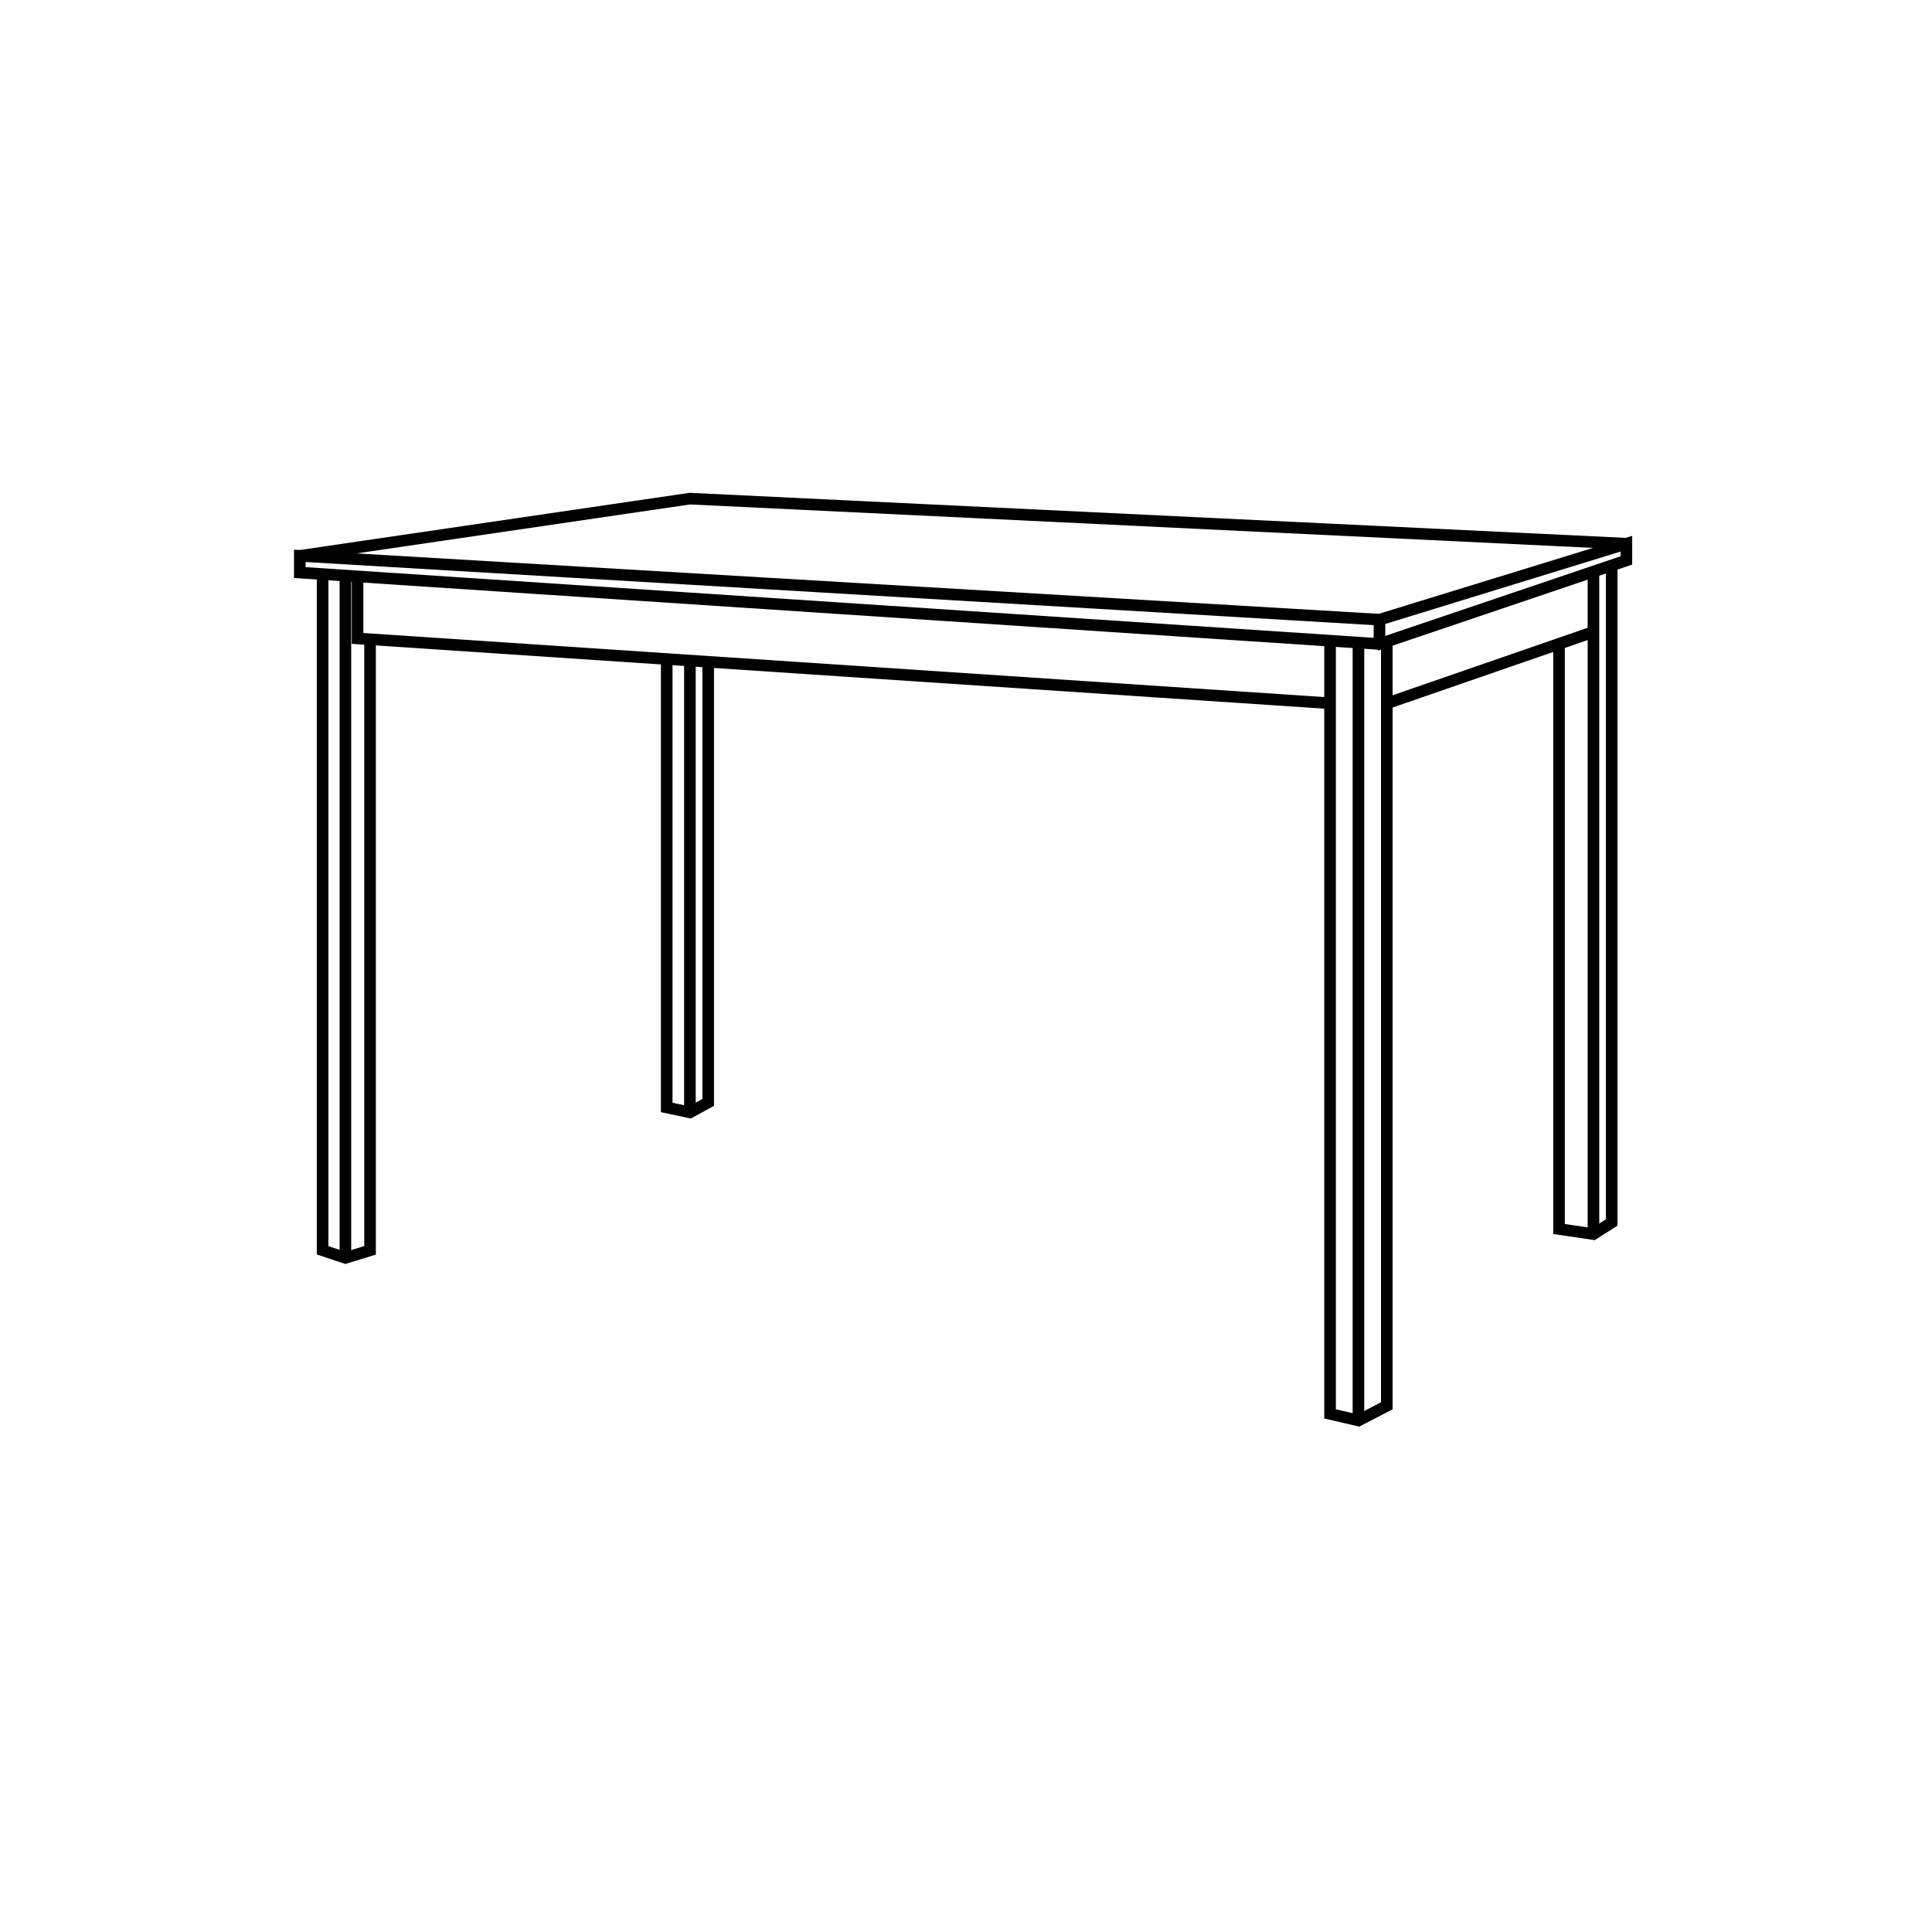 <?xml version="1.0" encoding="utf-8"?>
<!-- Generator: Adobe Illustrator 15.1.0, SVG Export Plug-In . SVG Version: 6.00 Build 0)  -->
<!DOCTYPE svg PUBLIC "-//W3C//DTD SVG 1.1//EN" "http://www.w3.org/Graphics/SVG/1.1/DTD/svg11.dtd">
<svg version="1.1" id="Layer_1" xmlns="http://www.w3.org/2000/svg" xmlns:xlink="http://www.w3.org/1999/xlink" x="0px" y="0px"
	 width="500px" height="500px" viewBox="150 50 500 500" enable-background="new 150 50 500 500" xml:space="preserve">
<g id="Layer_2">
	<polygon points="494.123,233.5 241.036,216.628 241.036,200.018 244.036,200.018 244.036,213.821 494.322,230.507 	"/>
	<rect x="237.89" y="200.018" width="3" height="175.525"/>
	<polygon points="239.372,377.118 231.991,374.658 231.991,198.183 234.991,198.183 234.991,372.496 239.408,373.968 
		244.272,372.47 244.272,215.44 247.272,215.44 247.272,374.685 	"/>
	<path fill="none" stroke="#000000" stroke-width="3" stroke-miterlimit="10" d="M233.491,373.577"/>
	<path fill="none" stroke="#000000" stroke-width="3" stroke-miterlimit="10" d="M239.39,375.543"/>
	<rect x="500.063" y="215.225" width="3" height="202.396"/>
	<rect x="560.887" y="198.183" width="3" height="171.198"/>
	<polygon points="501.763,419.207 492.723,417.109 492.723,215.225 495.723,215.225 495.723,414.727 501.364,416.035 
		507.403,412.909 507.403,215.225 510.403,215.225 510.403,414.733 	"/>
	<polygon points="562.723,370.946 551.974,369.367 551.974,216.666 554.974,216.666 554.974,366.775 562.051,367.815 
		565.606,365.545 565.606,196.02 568.606,196.02 568.606,367.189 	"/>
	<rect x="505.504" y="210.374" width="3" height="6.292"/>
	<polygon points="506.634,218.375 505.672,215.533 569.408,193.961 569.408,192.742 506.012,212.249 505.129,209.381 
		572.408,188.68 572.408,196.112 	"/>
	<polygon points="506.905,218.163 226.092,199.587 226.092,192.266 507.093,208.876 506.915,211.872 229.092,195.448 
		229.092,196.778 507.103,215.169 	"/>
	<rect x="534.145" y="194.468" transform="matrix(0.327 0.945 -0.945 0.327 571.094 -356.273)" width="3" height="56.587"/>
	<polygon points="227.81,195.341 227.374,192.373 328.455,177.539 328.601,177.546 570.98,189.213 570.836,192.209 328.602,180.55 	
		"/>
	<rect x="327.048" y="220.959" width="3" height="115.651"/>
	<polygon points="328.779,339.472 321.045,337.824 321.045,220.559 324.045,220.559 324.045,335.396 328.316,336.306 
		331.781,334.41 331.781,221.273 334.781,221.273 334.781,336.189 	"/>
</g>
</svg>
